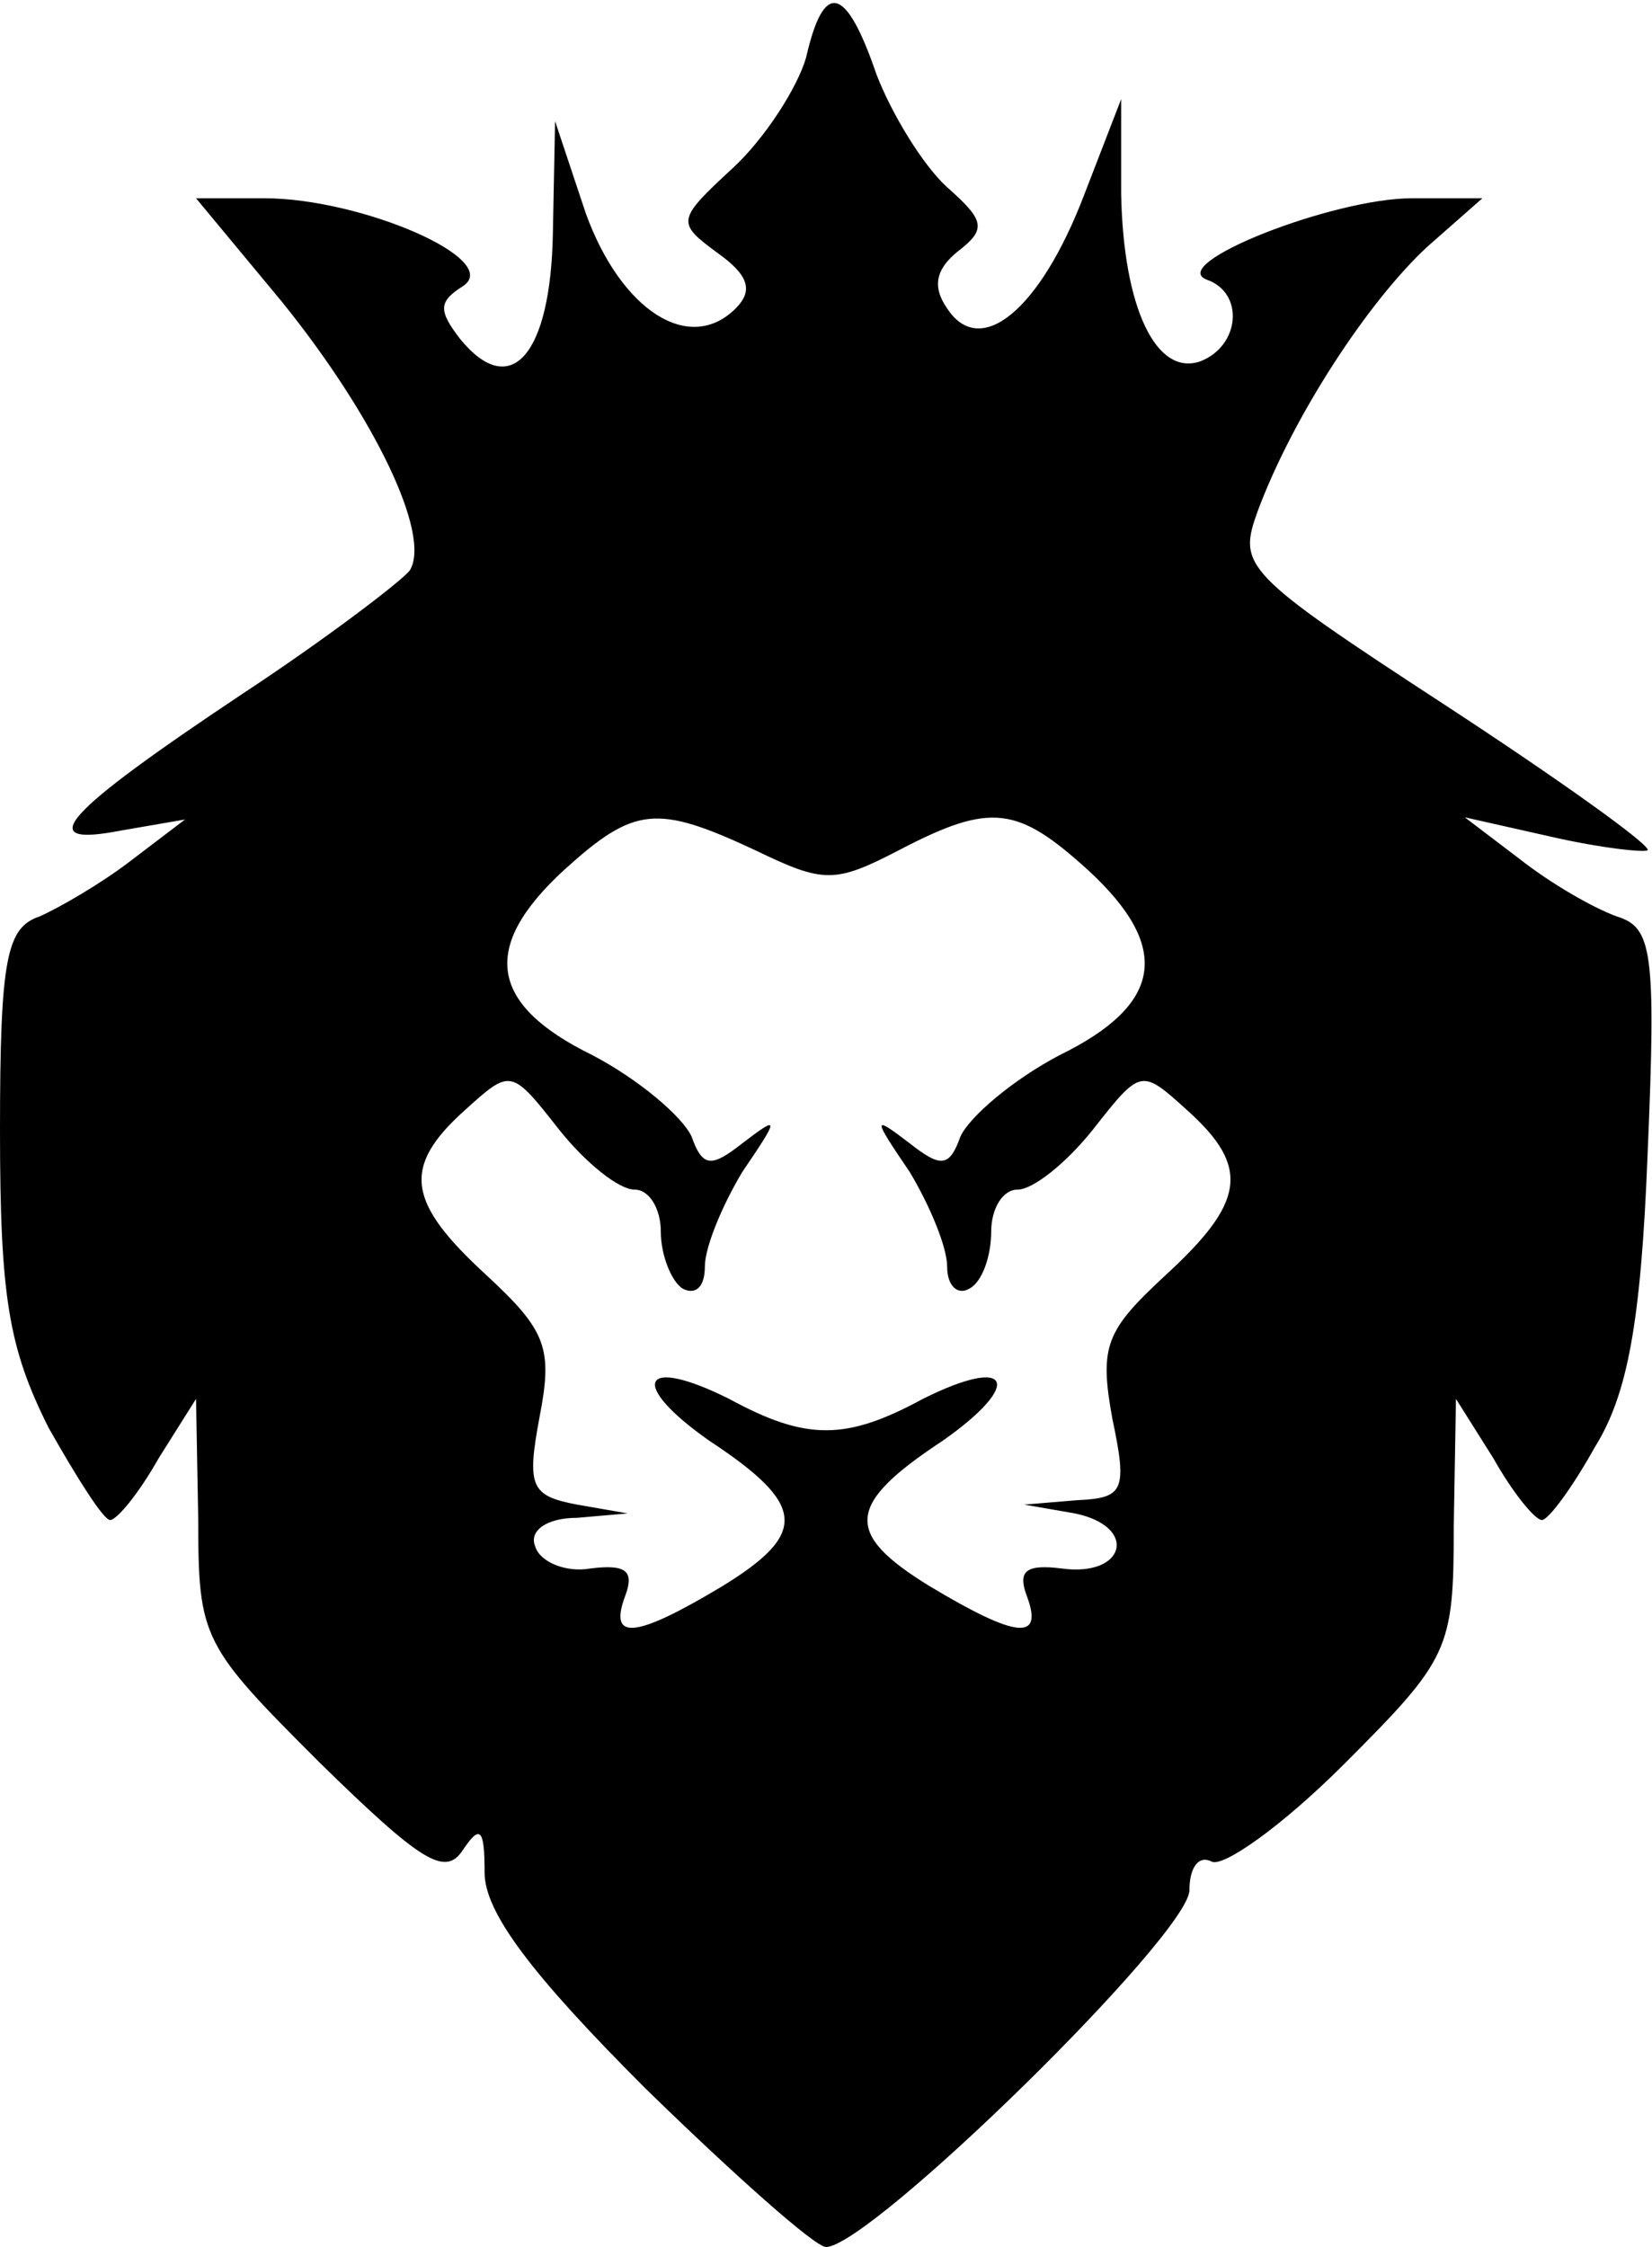 <?xml version="1.0" standalone="no"?>
<!DOCTYPE svg PUBLIC "-//W3C//DTD SVG 20010904//EN"
 "http://www.w3.org/TR/2001/REC-SVG-20010904/DTD/svg10.dtd">
<svg version="1.0" xmlns="http://www.w3.org/2000/svg"
 width="75pt" height="102pt" viewBox="0 0 75 102"
 preserveAspectRatio="xMidYMid meet">
<g transform="translate(0,102) scale(0.1,-0.1)"
fill="#000000" stroke="none">
<path d="M366 994 c-4 -14 -19 -37 -33 -50 -26 -24 -26 -25 -7 -39 14 -10 16
-17 8 -25 -21 -21 -52 -1 -68 43 l-14 42 -1 -51 c-1 -55 -19 -76 -42 -48 -10
13 -10 17 1 24 19 12 -46 40 -90 40 l-31 0 39 -47 c42 -52 68 -106 58 -122 -4
-5 -38 -31 -76 -56 -81 -54 -96 -70 -55 -62 l29 5 -25 -19 c-13 -10 -32 -21
-41 -25 -15 -5 -18 -19 -18 -97 0 -76 4 -99 22 -135 13 -23 25 -42 28 -42 3 0
13 12 22 28 l17 27 1 -55 c0 -54 2 -57 55 -110 46 -45 57 -52 65 -40 8 12 10
10 10 -10 0 -18 21 -46 73 -98 40 -39 77 -72 82 -72 20 0 165 142 165 162 0
10 4 16 10 13 5 -3 32 16 60 44 48 48 50 52 50 108 l1 58 17 -27 c9 -16 19
-28 22 -28 3 0 14 15 24 33 15 24 21 57 24 133 4 93 2 103 -14 108 -11 4 -30
15 -44 26 l-25 19 40 -9 c22 -5 41 -7 43 -6 2 2 -40 32 -92 66 -92 60 -94 63
-85 88 16 43 50 95 77 120 l25 22 -32 0 c-36 0 -112 -30 -93 -37 17 -6 15 -30
-3 -37 -20 -7 -35 24 -36 76 l0 43 -17 -44 c-20 -52 -47 -74 -62 -51 -7 10 -5
18 5 26 13 10 12 14 -5 29 -11 10 -25 33 -32 51 -14 41 -24 43 -32 8z m-23
-360 c31 -15 36 -15 65 0 42 22 54 20 86 -9 38 -35 34 -61 -13 -84 -21 -11
-41 -28 -45 -37 -5 -14 -9 -14 -23 -3 -17 13 -17 12 0 -13 9 -15 17 -34 17
-43 0 -9 5 -13 10 -10 6 3 10 15 10 26 0 10 5 19 12 19 7 0 22 12 34 27 22 28
22 28 43 9 29 -26 26 -42 -10 -75 -27 -25 -30 -32 -24 -65 7 -33 5 -36 -16
-37 l-24 -2 23 -4 c29 -6 23 -29 -6 -25 -16 2 -20 -1 -16 -12 8 -21 -4 -20
-44 4 -39 24 -38 37 6 66 37 26 31 39 -9 19 -35 -19 -53 -19 -88 0 -40 20 -46
7 -9 -19 44 -29 45 -42 6 -66 -40 -24 -52 -25 -44 -4 4 11 0 14 -16 12 -11 -2
-23 3 -25 10 -3 7 5 13 19 13 l23 2 -23 4 c-21 4 -23 8 -17 40 6 31 3 39 -24
64 -36 33 -39 49 -10 75 21 19 21 19 43 -9 12 -15 27 -27 34 -27 7 0 12 -9 12
-19 0 -11 5 -23 10 -26 6 -3 10 1 10 10 0 9 8 28 17 43 17 25 17 26 0 13 -14
-11 -18 -11 -23 3 -4 9 -24 26 -45 37 -47 23 -51 49 -13 84 32 29 42 30 87 9z"/>
</g>
</svg>
